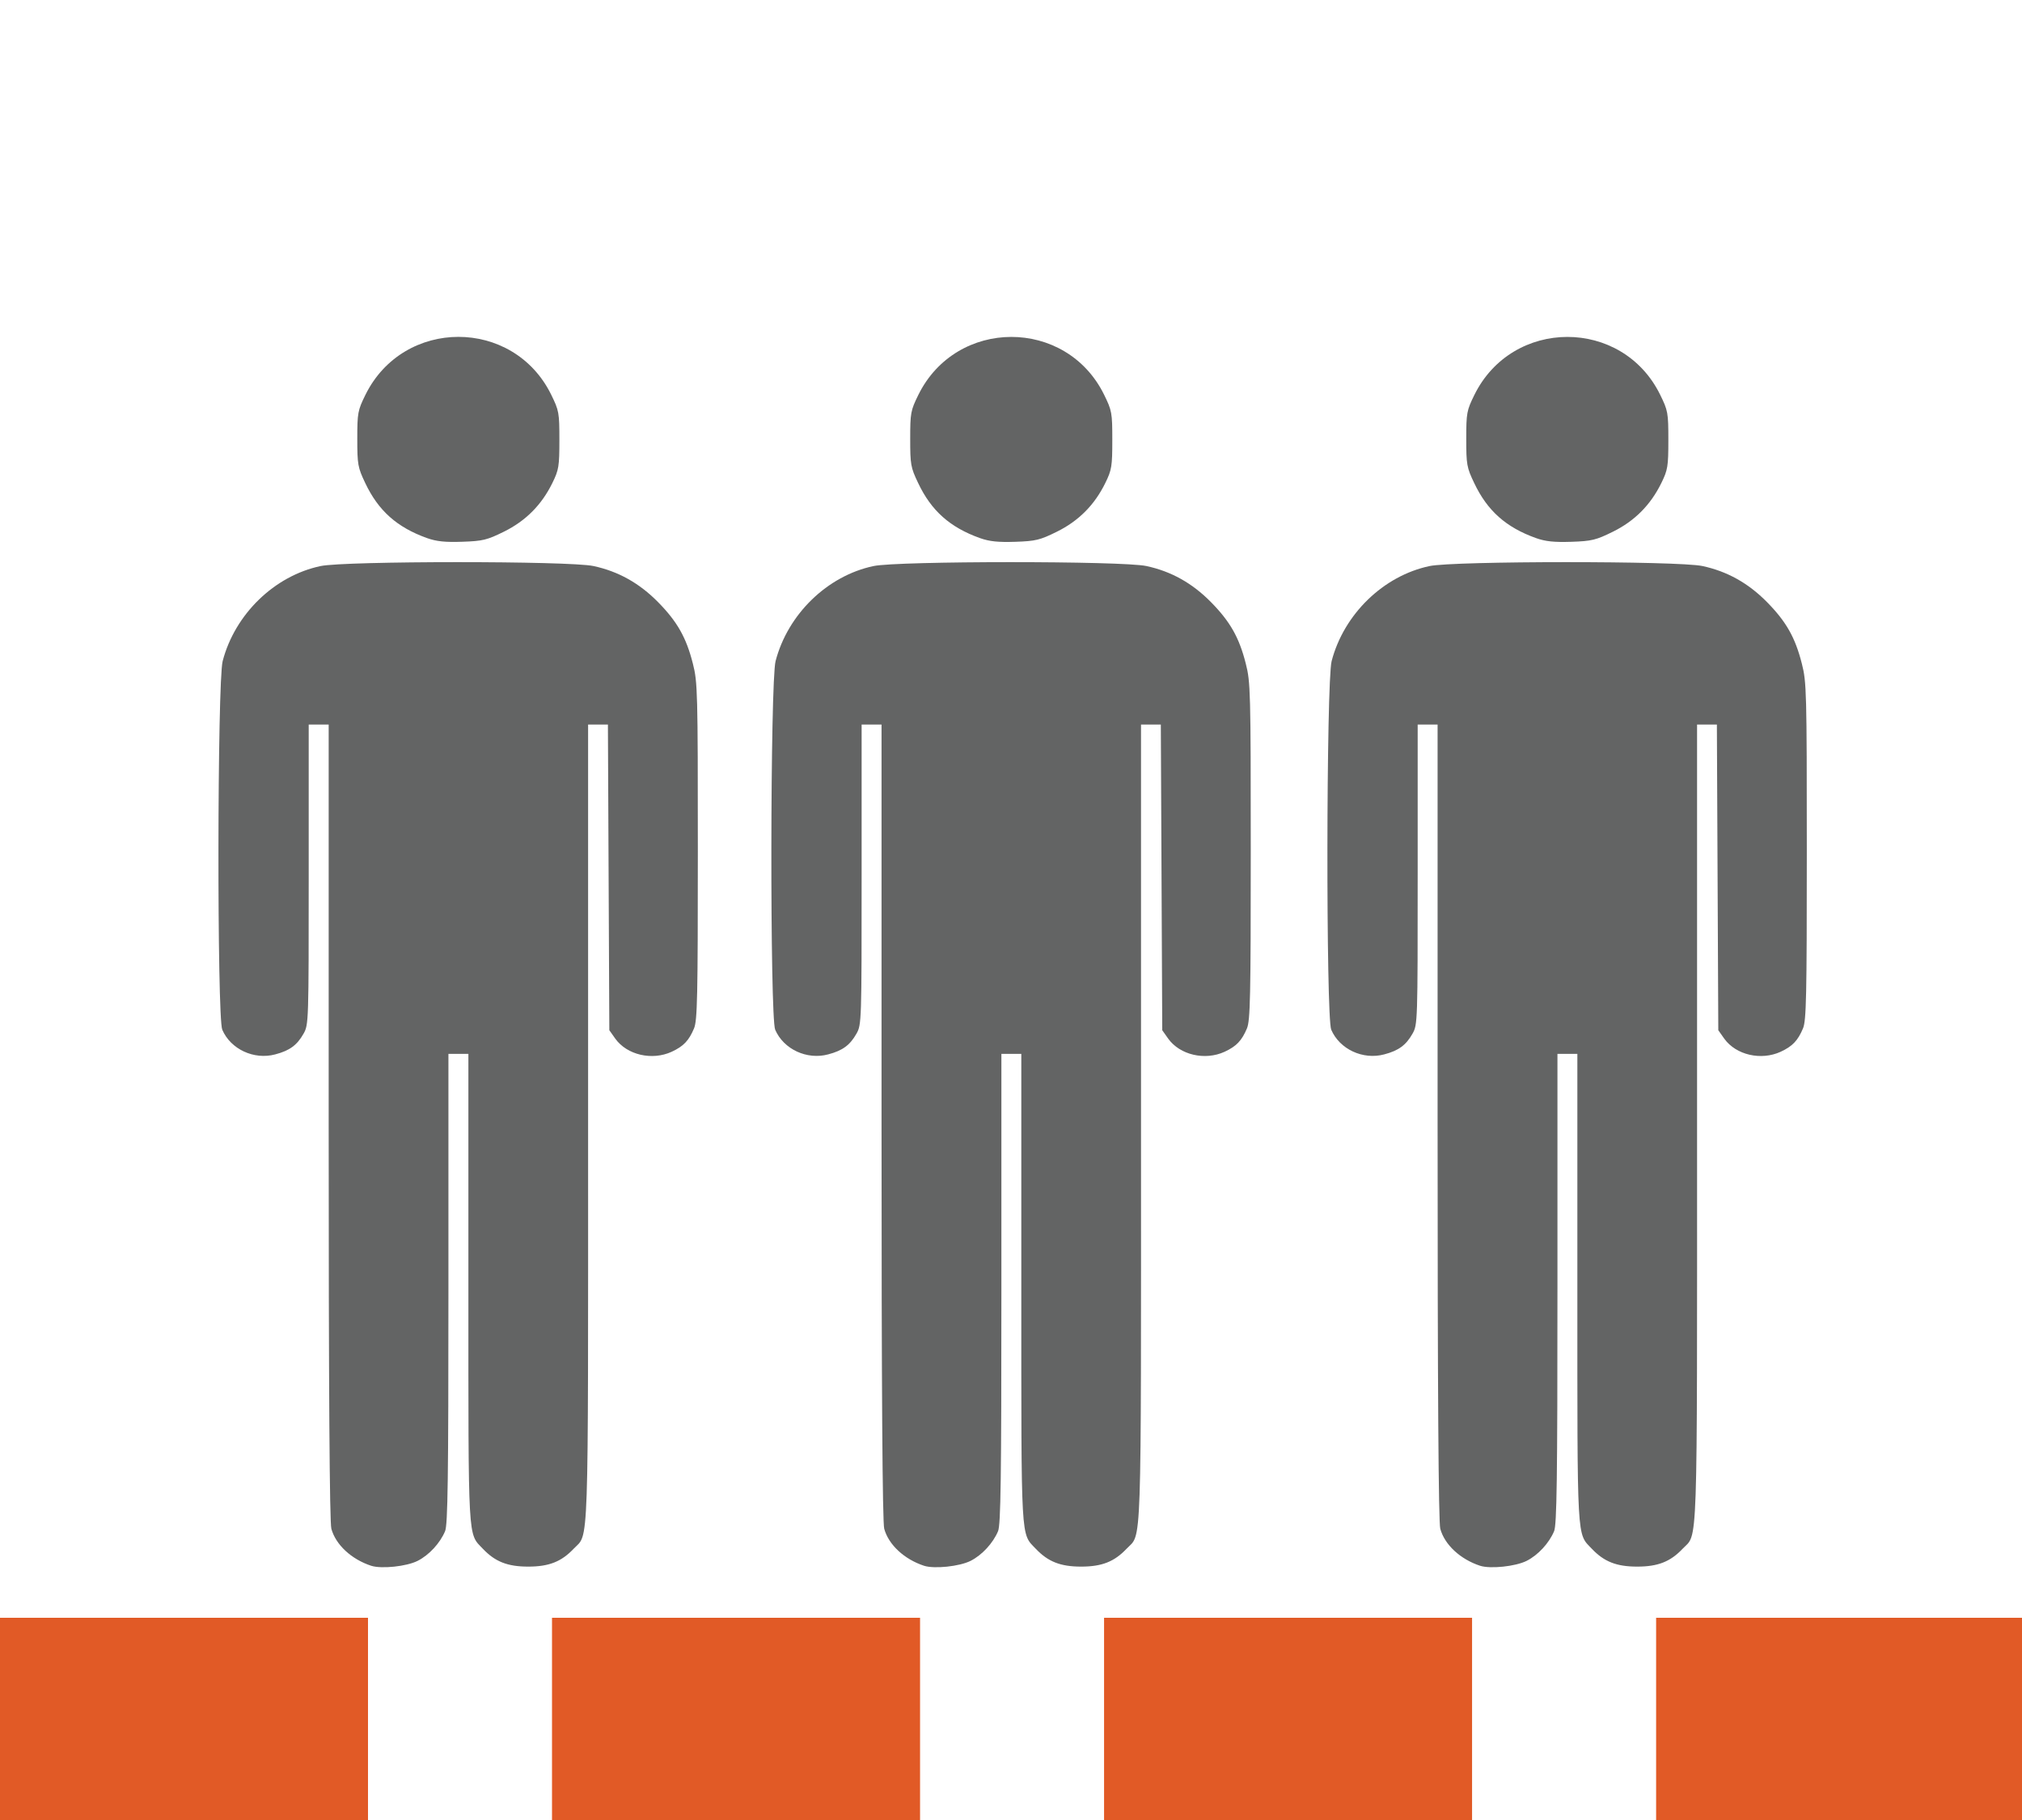 <?xml version="1.0" encoding="utf-8"?>
<!-- Generator: Adobe Illustrator 16.0.0, SVG Export Plug-In . SVG Version: 6.00 Build 0)  -->
<!DOCTYPE svg PUBLIC "-//W3C//DTD SVG 1.1//EN" "http://www.w3.org/Graphics/SVG/1.1/DTD/svg11.dtd">
<svg version="1.1" id="Layer_1" xmlns="http://www.w3.org/2000/svg" xmlns:xlink="http://www.w3.org/1999/xlink" x="0px" y="0px"
	 width="40px" height="36px" viewBox="0 0 40 36" enable-background="new 0 0 40 36" xml:space="preserve">
<g id="layer1_1_">
	<path id="path2558_1_" fill="#636464" d="M7.342,30.971c-0.391-0.129-0.7-0.415-0.787-0.732c-0.035-0.128-0.053-2.714-0.053-8.047
		v-7.86H6.305H6.107v2.968c0,2.908-0.001,2.969-0.102,3.146c-0.129,0.228-0.275,0.335-0.56,0.41
		c-0.421,0.113-0.882-0.102-1.048-0.488c-0.105-0.249-0.099-6.881,0.008-7.292c0.242-0.927,1.023-1.686,1.936-1.879
		c0.479-0.103,4.918-0.104,5.398-0.001c0.488,0.104,0.906,0.336,1.277,0.712c0.381,0.387,0.56,0.701,0.691,1.22
		c0.093,0.361,0.098,0.555,0.098,3.705c0,2.882-0.01,3.35-0.075,3.508c-0.103,0.244-0.208,0.354-0.442,0.463
		c-0.39,0.179-0.885,0.063-1.116-0.259l-0.118-0.167l-0.014-3.022l-0.014-3.024h-0.196h-0.196v7.899c0,8.658,0.02,8.082-0.287,8.405
		c-0.241,0.254-0.487,0.352-0.898,0.352c-0.408,0-0.655-0.098-0.896-0.352c-0.301-0.317-0.287-0.071-0.287-5.148v-4.642H9.068H8.871
		v4.642c0,3.78-0.013,4.67-0.066,4.799c-0.1,0.237-0.316,0.472-0.543,0.587C8.043,30.985,7.546,31.037,7.342,30.971z M8.449,10.644
		c-0.596-0.213-0.965-0.542-1.225-1.092C7.079,9.247,7.068,9.188,7.068,8.68c0-0.514,0.01-0.563,0.16-0.868
		c0.752-1.529,2.924-1.532,3.675-0.007c0.155,0.316,0.163,0.356,0.163,0.899c0,0.522-0.012,0.591-0.139,0.85
		c-0.213,0.434-0.528,0.75-0.957,0.962c-0.334,0.165-0.418,0.186-0.822,0.2C8.809,10.728,8.636,10.71,8.449,10.644z"/>
</g>
<g id="layer1_3_">
	<path id="path2558_3_" fill="#636464" d="M18.279,30.971c-0.391-0.129-0.7-0.415-0.787-0.732c-0.035-0.128-0.053-2.714-0.053-8.047
		v-7.86h-0.197h-0.197v2.968c0,2.908-0.001,2.969-0.102,3.146c-0.129,0.228-0.275,0.335-0.56,0.41
		c-0.421,0.113-0.882-0.102-1.048-0.488c-0.105-0.249-0.099-6.881,0.008-7.292c0.242-0.927,1.023-1.686,1.936-1.879
		c0.479-0.103,4.918-0.104,5.398-0.001c0.488,0.104,0.906,0.336,1.277,0.712c0.381,0.387,0.56,0.701,0.691,1.22
		c0.093,0.361,0.098,0.555,0.098,3.705c0,2.882-0.01,3.35-0.075,3.508c-0.103,0.244-0.208,0.354-0.442,0.463
		c-0.39,0.179-0.885,0.063-1.116-0.259l-0.118-0.167l-0.014-3.022l-0.014-3.024h-0.196h-0.196v7.899c0,8.658,0.02,8.082-0.287,8.405
		c-0.241,0.254-0.487,0.352-0.898,0.352c-0.408,0-0.655-0.098-0.896-0.352c-0.301-0.317-0.287-0.071-0.287-5.148v-4.642h-0.197
		h-0.197v4.642c0,3.78-0.013,4.67-0.066,4.799c-0.1,0.237-0.316,0.472-0.543,0.587C18.98,30.985,18.483,31.037,18.279,30.971z
		 M19.387,10.644c-0.596-0.213-0.965-0.542-1.225-1.092c-0.146-0.305-0.156-0.364-0.156-0.871c0-0.514,0.01-0.563,0.16-0.868
		c0.752-1.529,2.924-1.532,3.675-0.007c0.155,0.316,0.163,0.356,0.163,0.899c0,0.522-0.012,0.591-0.139,0.85
		c-0.213,0.434-0.528,0.75-0.957,0.962c-0.334,0.165-0.418,0.186-0.822,0.2C19.746,10.728,19.573,10.71,19.387,10.644z"/>
</g>
<g id="layer1_5_">
	<path id="path2558_5_" fill="#636464" d="M29.279,30.971c-0.391-0.129-0.7-0.415-0.787-0.732c-0.035-0.128-0.053-2.714-0.053-8.047
		v-7.86h-0.197h-0.197v2.968c0,2.908-0.001,2.969-0.102,3.146c-0.129,0.228-0.275,0.335-0.56,0.41
		c-0.421,0.113-0.882-0.102-1.048-0.488c-0.105-0.249-0.099-6.881,0.008-7.292c0.242-0.927,1.023-1.686,1.936-1.879
		c0.479-0.103,4.918-0.104,5.398-0.001c0.488,0.104,0.906,0.336,1.277,0.712c0.381,0.387,0.56,0.701,0.691,1.22
		c0.093,0.361,0.098,0.555,0.098,3.705c0,2.882-0.01,3.35-0.075,3.508c-0.103,0.244-0.208,0.354-0.442,0.463
		c-0.39,0.179-0.885,0.063-1.116-0.259l-0.118-0.167l-0.014-3.022l-0.014-3.024h-0.196h-0.196v7.899c0,8.658,0.02,8.082-0.287,8.405
		c-0.241,0.254-0.487,0.352-0.898,0.352c-0.408,0-0.655-0.098-0.896-0.352c-0.301-0.317-0.287-0.071-0.287-5.148v-4.642h-0.197
		h-0.197v4.642c0,3.78-0.013,4.67-0.066,4.799c-0.1,0.237-0.316,0.472-0.543,0.587C29.98,30.985,29.483,31.037,29.279,30.971z
		 M30.387,10.644c-0.596-0.213-0.965-0.542-1.225-1.092c-0.146-0.305-0.156-0.364-0.156-0.871c0-0.514,0.01-0.563,0.16-0.868
		c0.752-1.529,2.924-1.532,3.675-0.007c0.155,0.316,0.163,0.356,0.163,0.899c0,0.522-0.012,0.591-0.139,0.85
		c-0.213,0.434-0.528,0.75-0.957,0.962c-0.334,0.165-0.418,0.186-0.822,0.2C30.746,10.728,30.573,10.71,30.387,10.644z"/>
</g>
<rect y="32" fill="#E15A26" width="7.28" height="4"/>
<rect x="10.92" y="32" fill="#E15A26" width="7.281" height="4"/>
<rect x="21.841" y="32" fill="#E15A26" width="7.28" height="4"/>
<rect x="32.762" y="32" fill="#E15A26" width="7.238" height="4"/>
</svg>
